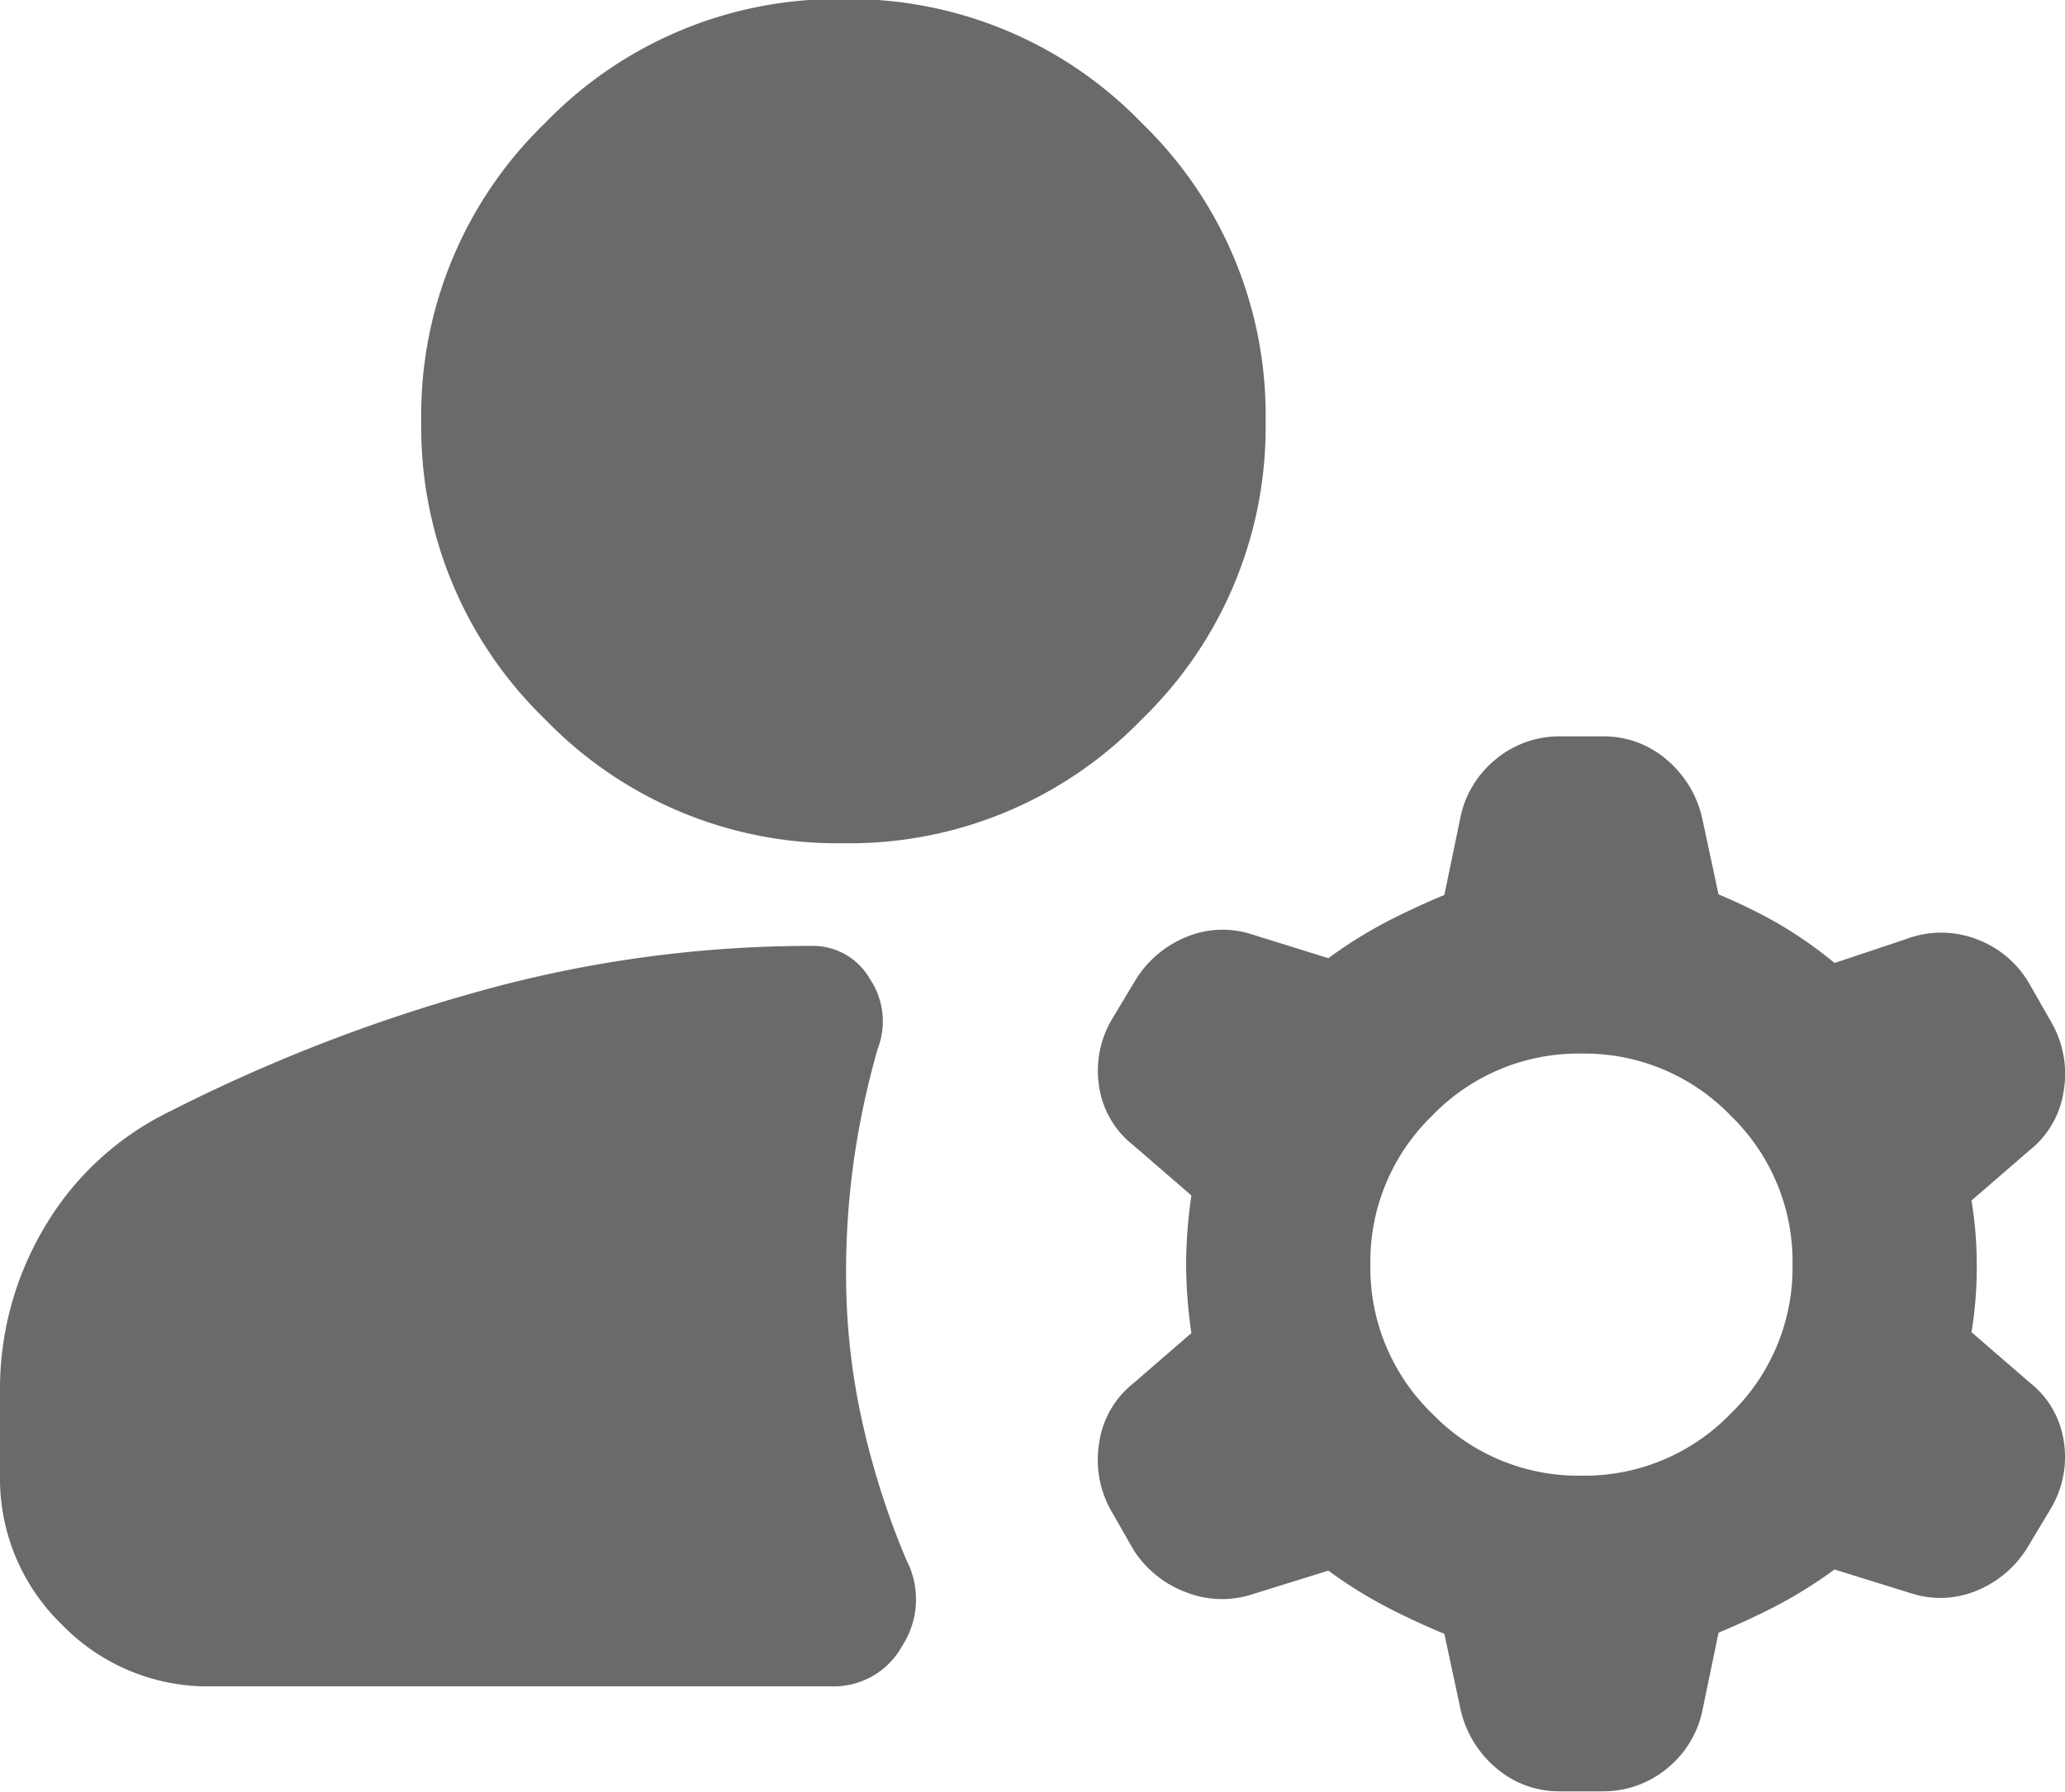 <svg xmlns="http://www.w3.org/2000/svg" width="18" height="15.623" viewBox="0 0 18 15.623">
  <path id="manage_accounts_FILL1_wght400_GRAD0_opsz24" d="M80-787.134v-.735a2.751,2.751,0,0,1,.391-1.436,2.568,2.568,0,0,1,1.08-1,14.519,14.519,0,0,1,2.723-1.057,10.774,10.774,0,0,1,2.883-.391.571.571,0,0,1,.505.287.662.662,0,0,1,.069.609,7.235,7.235,0,0,0-.207.965,6.98,6.98,0,0,0-.069.988,5.915,5.915,0,0,0,.138,1.287A7.038,7.038,0,0,0,87.9-786.4a.743.743,0,0,1-.034.747.68.68,0,0,1-.609.356H81.838a1.77,1.77,0,0,1-1.3-.54A1.77,1.77,0,0,1,80-787.134Zm13.785,0a1.77,1.77,0,0,0,1.3-.54,1.77,1.77,0,0,0,.54-1.3,1.77,1.77,0,0,0-.54-1.3,1.77,1.77,0,0,0-1.3-.54,1.77,1.77,0,0,0-1.3.54,1.77,1.77,0,0,0-.54,1.3,1.77,1.77,0,0,0,.54,1.3A1.77,1.77,0,0,0,93.785-787.134Zm-6.433-5.514a3.54,3.54,0,0,1-2.6-1.08,3.54,3.54,0,0,1-1.08-2.6,3.54,3.54,0,0,1,1.08-2.6,3.54,3.54,0,0,1,2.6-1.08,3.54,3.54,0,0,1,2.6,1.08,3.54,3.54,0,0,1,1.08,2.6,3.54,3.54,0,0,1-1.08,2.6A3.54,3.54,0,0,1,87.352-792.648Zm5.376,7.536-.138-.643q-.276-.115-.517-.241a3.994,3.994,0,0,1-.494-.31l-.666.207a.856.856,0,0,1-.586-.023.923.923,0,0,1-.448-.368l-.184-.322a.9.9,0,0,1-.115-.6.808.808,0,0,1,.3-.528l.505-.437a4.243,4.243,0,0,1-.046-.6,4.242,4.242,0,0,1,.046-.6l-.505-.437a.8.8,0,0,1-.3-.517.877.877,0,0,1,.115-.586l.207-.345a.93.93,0,0,1,.437-.368.822.822,0,0,1,.574-.023l.666.207a4.009,4.009,0,0,1,.494-.31q.241-.126.517-.241l.138-.666a.88.88,0,0,1,.31-.517.868.868,0,0,1,.563-.2h.368a.838.838,0,0,1,.563.207.933.933,0,0,1,.31.528l.138.643a4.63,4.63,0,0,1,.517.253,3.62,3.62,0,0,1,.494.345l.62-.207a.866.866,0,0,1,.62,0,.885.885,0,0,1,.46.391l.184.322a.9.9,0,0,1,.115.6.808.808,0,0,1-.3.528l-.505.437a3.49,3.49,0,0,1,.046.574,3.49,3.49,0,0,1-.046.574l.505.437a.8.8,0,0,1,.3.517.877.877,0,0,1-.115.586l-.207.345a.93.93,0,0,1-.437.368.822.822,0,0,1-.574.023l-.666-.207a4,4,0,0,1-.494.31q-.241.126-.517.241l-.138.666a.88.88,0,0,1-.31.517.868.868,0,0,1-.563.2H93.6a.838.838,0,0,1-.563-.207A.933.933,0,0,1,92.728-785.112Z" transform="translate(-80 800)" fill="#6a6a6a"/>
</svg>
